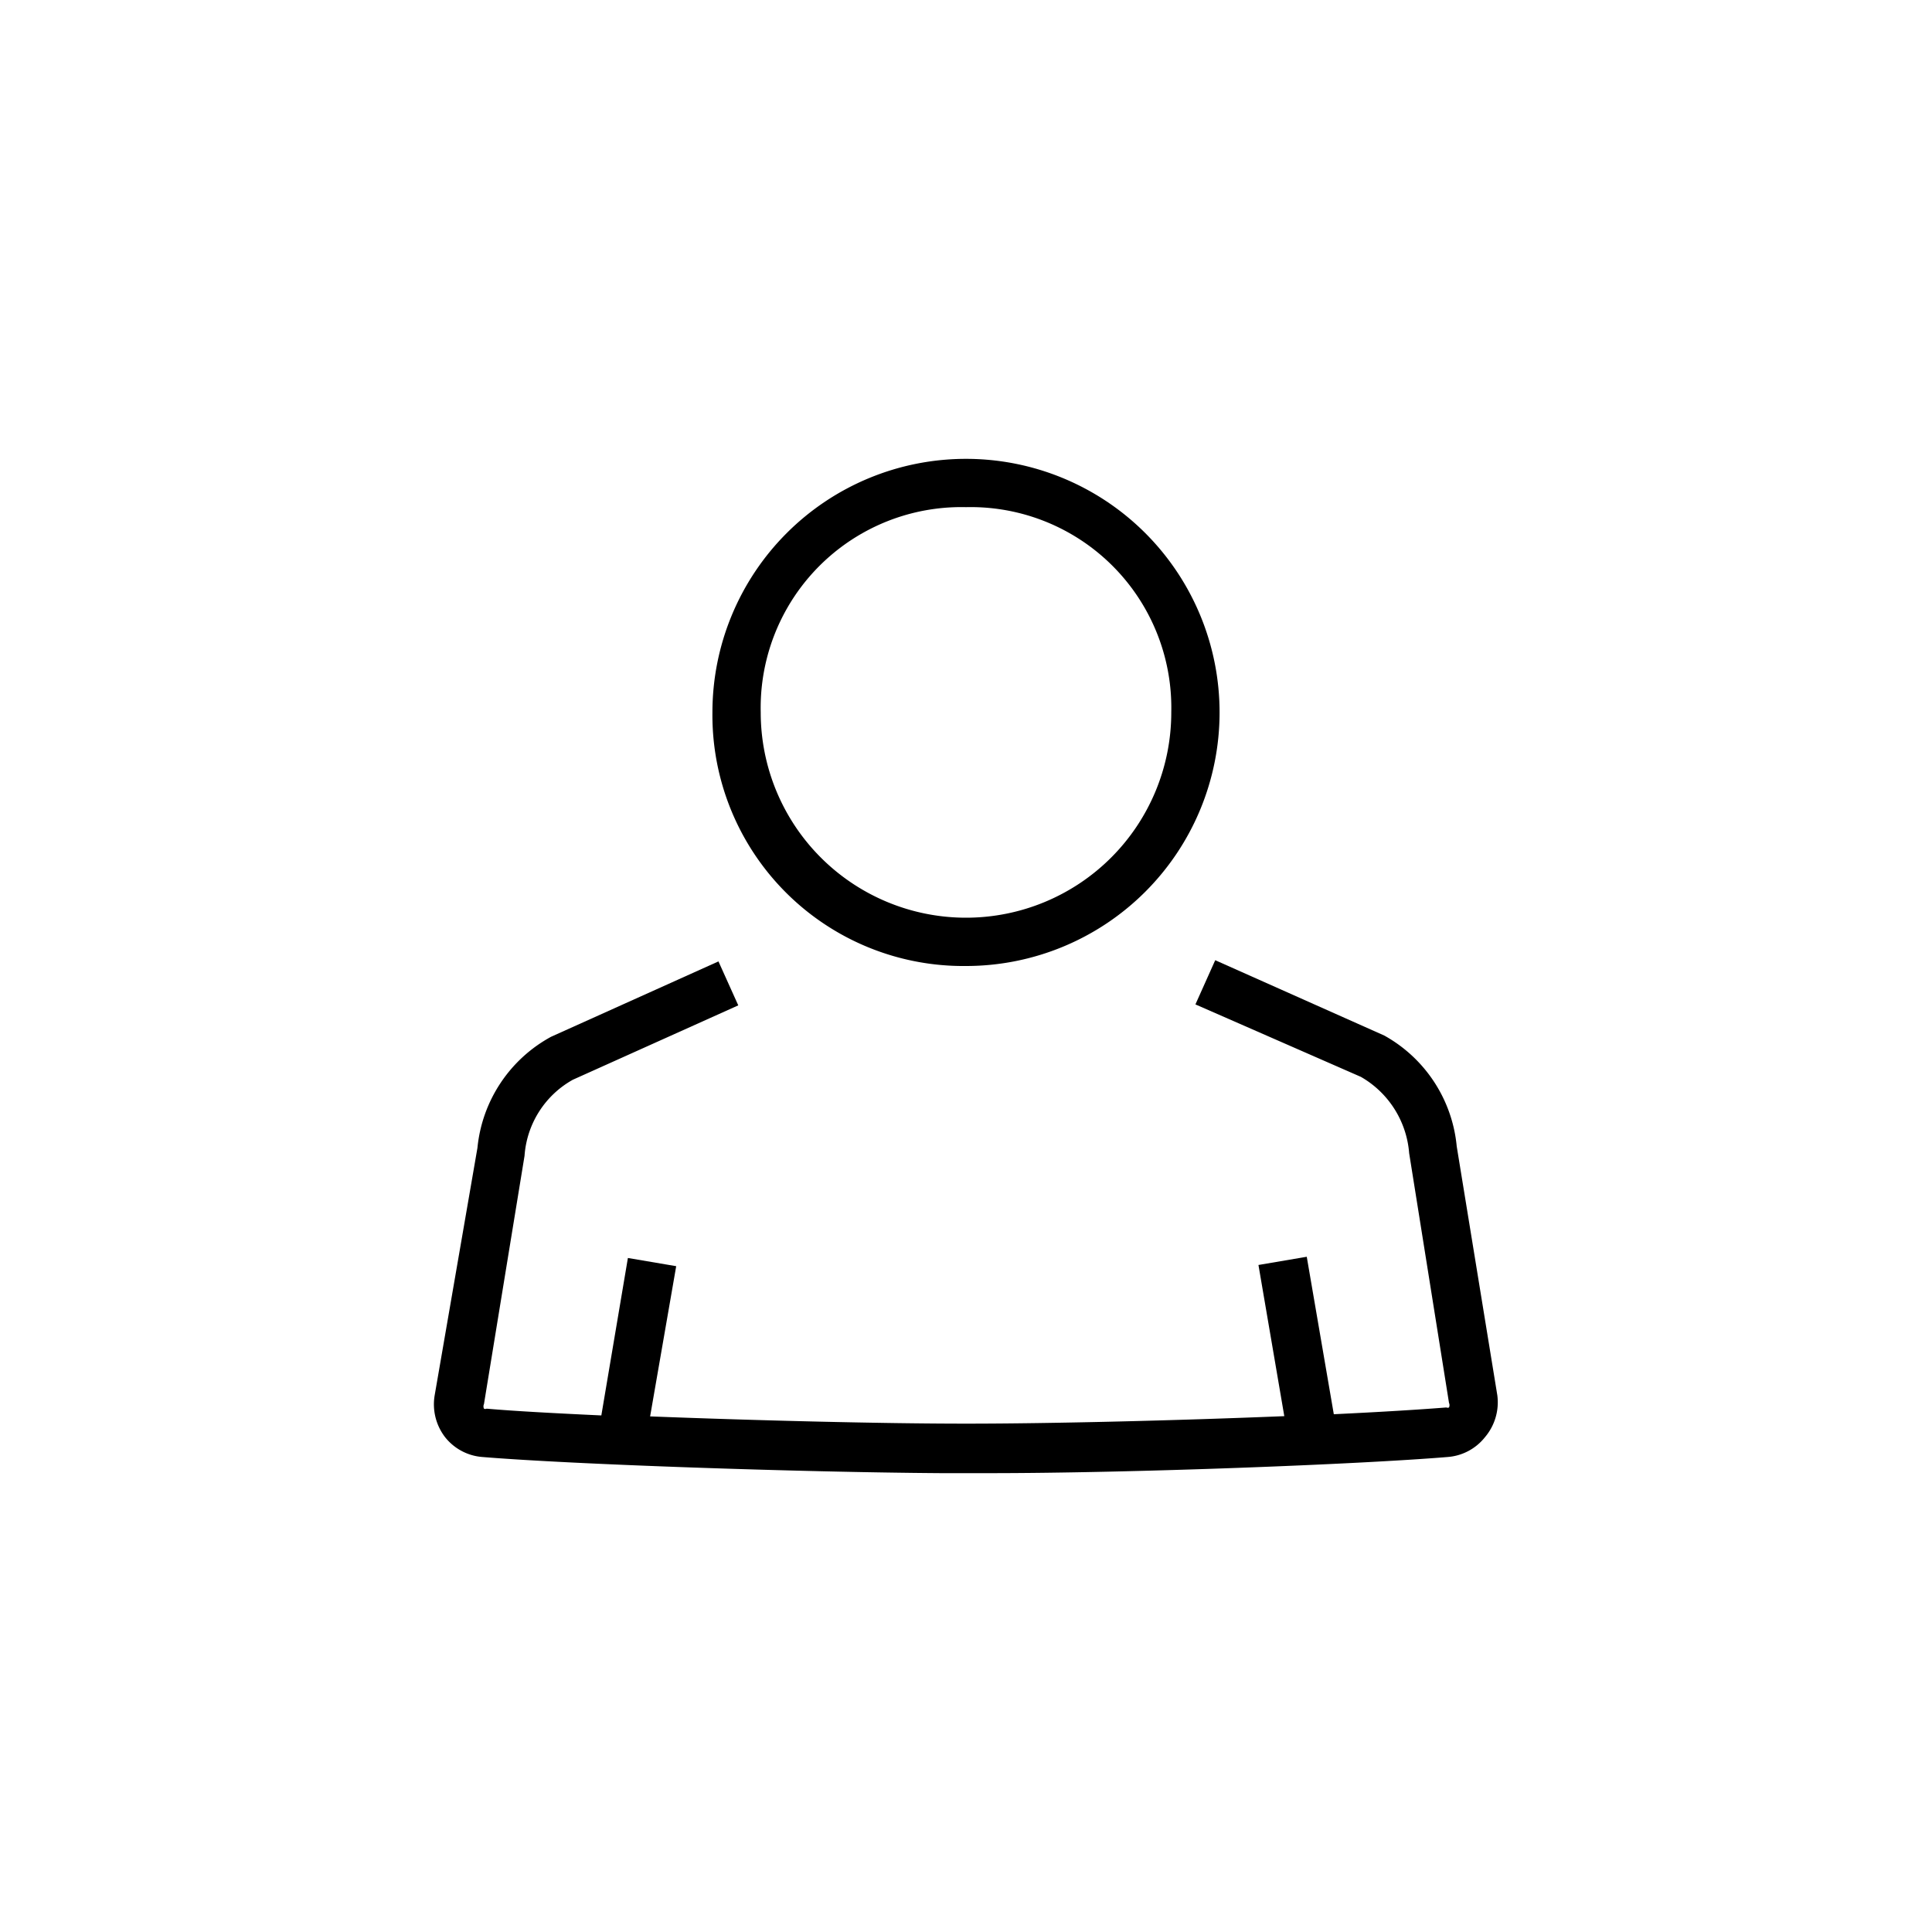 <svg id="Icons" xmlns="http://www.w3.org/2000/svg" viewBox="0 0 80 80"><title>VW_Icon_User_S</title><path d="M62,57.77l-1.68-10.3a5.88,5.88,0,0,0-3-4.59l-7-3.12-.82,1.83,6.85,3a4,4,0,0,1,2,3.16L60,58.09a.23.23,0,0,1,0,.19.13.13,0,0,1-.11,0c-1.13.09-2.77.19-4.66.28l-1.12-6.52-2,.34,1.07,6.26c-4.42.18-9.65.31-13.17.31s-8.69-.13-13.09-.3L28,52.43l-2-.34L24.9,58.61c-1.93-.09-3.61-.18-4.75-.28a.13.13,0,0,1-.11,0,.23.23,0,0,1,0-.19l1.68-10.28a3.92,3.92,0,0,1,2-3.15l6.85-3.08-.82-1.82-6.93,3.12a5.89,5.89,0,0,0-3.05,4.6L18,57.77a2.23,2.23,0,0,0,.43,1.74,2.18,2.18,0,0,0,1.53.82c3.76.31,13.14.63,19,.67h2c5.87,0,15.25-.36,19-.67a2.18,2.18,0,0,0,1.53-.82A2.23,2.23,0,0,0,62,57.77Z"/><path d="M40,40A10.5,10.5,0,1,0,29.5,29.5,10.39,10.39,0,0,0,40,40Zm0-19a8.31,8.31,0,0,1,8.5,8.5,8.5,8.5,0,0,1-17,0A8.31,8.31,0,0,1,40,21Z"/></svg>
